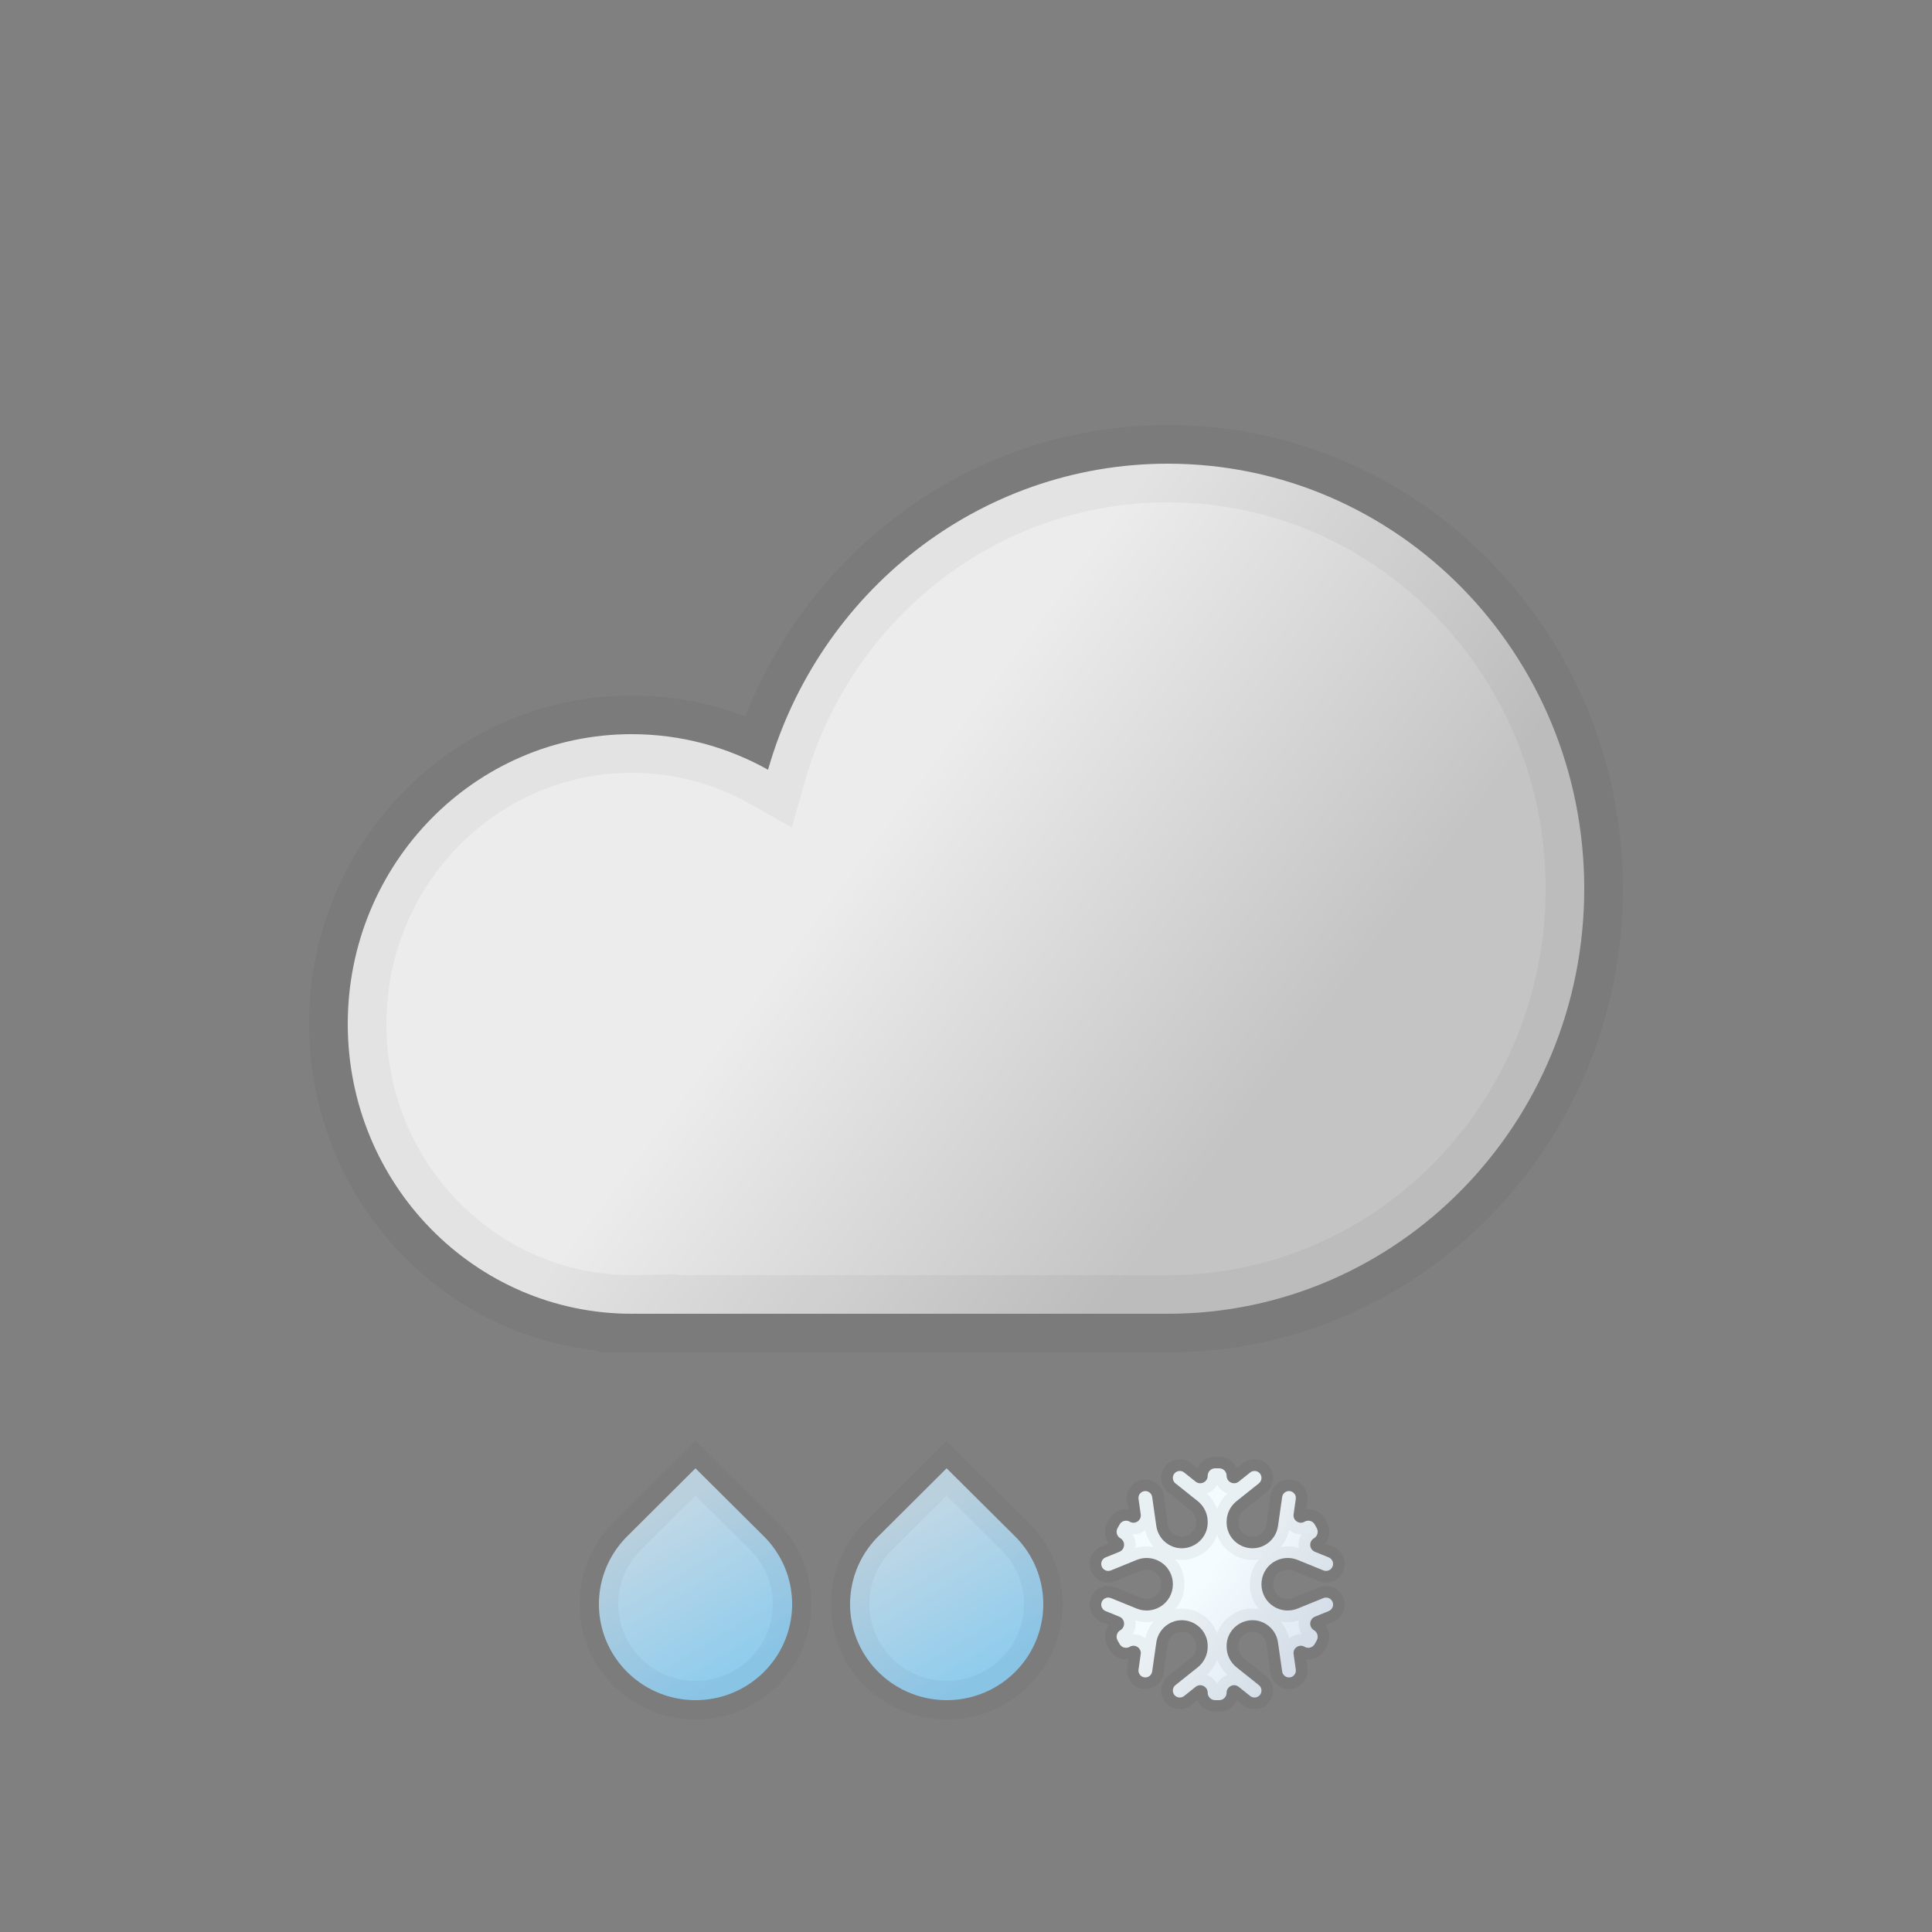 <svg width="100" height="100" viewBox="0 0 100 100" fill="none" xmlns="http://www.w3.org/2000/svg">
<rect x="0" y="0" width="100" height="100" fill="#808080" stroke="none"/>
<path fill-rule="evenodd" clip-rule="evenodd" d="M82 46C82 58.15 72.351 68 60.449 68H33.02V67.996C32.912 67.999 32.803 68 32.694 68C24.579 68 18 61.284 18 53C18 44.716 24.579 38 32.694 38C35.253 38 37.659 38.668 39.754 39.842C42.363 30.689 50.641 24 60.449 24C72.351 24 82 33.85 82 46Z" fill="url(#paint0_linear_407_786)"/>
<path d="M33.02 68H31.02V70H33.02V68ZM33.02 67.996H35.02V65.951L32.976 65.997L33.02 67.996ZM39.754 39.842L38.776 41.586L40.983 42.823L41.677 40.39L39.754 39.842ZM60.449 70C73.495 70 84 59.216 84 46H80C80 57.085 71.208 66 60.449 66V70ZM60.449 66H33.02V70H60.449V66ZM35.02 68V67.996H31.02V68H35.02ZM32.694 70C32.818 70 32.941 69.999 33.065 69.996L32.976 65.997C32.882 65.999 32.788 66 32.694 66V70ZM16 53C16 62.35 23.435 70 32.694 70V66C25.722 66 20 60.219 20 53H16ZM32.694 36C23.435 36 16 43.65 16 53H20C20 45.781 25.722 40 32.694 40V36ZM40.731 38.097C38.347 36.761 35.605 36 32.694 36V40C34.9 40 36.971 40.575 38.776 41.586L40.731 38.097ZM60.449 22C49.7 22 40.671 29.328 37.83 39.293L41.677 40.39C44.055 32.049 51.582 26 60.449 26V22ZM84 46C84 32.784 73.495 22 60.449 22V26C71.208 26 80 34.915 80 46H84Z" fill="black" fill-opacity="0.04"/>
<path d="M35.997 76L39.534 79.516C40.234 80.211 40.711 81.096 40.904 82.06C41.097 83.024 40.998 84.023 40.62 84.932C40.241 85.84 39.6 86.616 38.778 87.162C37.956 87.709 36.989 88 36 88C35.011 88 34.044 87.709 33.222 87.162C32.4 86.616 31.759 85.84 31.38 84.932C31.002 84.023 30.903 83.024 31.096 82.06C31.29 81.096 31.766 80.211 32.466 79.516L35.997 76Z" fill="url(#paint1_linear_407_786)" stroke="#2D2C3E" stroke-opacity="0.05" stroke-width="2"/>
<path d="M48.997 76L52.534 79.516C53.234 80.211 53.711 81.096 53.904 82.06C54.097 83.024 53.998 84.023 53.62 84.932C53.241 85.84 52.6 86.616 51.778 87.162C50.956 87.709 49.989 88 49 88C48.011 88 47.044 87.709 46.222 87.162C45.4 86.616 44.759 85.84 44.38 84.932C44.002 84.023 43.903 83.024 44.096 82.06C44.289 81.096 44.766 80.211 45.466 79.516L48.997 76Z" fill="url(#paint2_linear_407_786)" stroke="#2D2C3E" stroke-opacity="0.05" stroke-width="2"/>
<mask id="path-5-outside-1_407_786" maskUnits="userSpaceOnUse" x="56" y="75" width="14" height="14" fill="black">
<rect fill="white" x="56" y="75" width="14" height="14"/>
<path fill-rule="evenodd" clip-rule="evenodd" d="M60.841 76.778C60.681 76.65 60.66 76.415 60.794 76.26V76.26C60.921 76.115 61.139 76.095 61.29 76.215L61.883 76.688C62.136 76.89 62.51 76.71 62.51 76.386V76.386C62.51 76.173 62.682 76 62.896 76H63.104C63.318 76 63.49 76.173 63.49 76.386V76.386C63.49 76.71 63.864 76.89 64.117 76.688L64.71 76.215C64.861 76.095 65.079 76.115 65.206 76.26V76.26C65.34 76.415 65.319 76.65 65.159 76.778L64.002 77.701C63.679 77.959 63.49 78.349 63.49 78.763V78.801C63.49 79.835 64.614 80.477 65.505 79.953V79.953C65.854 79.746 66.092 79.392 66.149 78.99L66.365 77.483C66.394 77.28 66.588 77.143 66.789 77.184V77.184C66.974 77.222 67.097 77.397 67.07 77.584L66.956 78.382C66.911 78.697 67.25 78.924 67.524 78.763V78.763C67.707 78.655 67.942 78.718 68.047 78.903L68.153 79.091C68.258 79.277 68.195 79.513 68.011 79.621V79.621C67.731 79.786 67.761 80.2 68.062 80.322L68.774 80.611C68.951 80.683 69.042 80.88 68.982 81.061V81.061C68.916 81.261 68.695 81.362 68.501 81.284L67.163 80.74C66.771 80.581 66.327 80.613 65.962 80.828V80.828C65.069 81.354 65.069 82.646 65.962 83.172V83.172C66.327 83.387 66.771 83.419 67.163 83.26L68.501 82.716C68.695 82.638 68.916 82.739 68.982 82.939V82.939C69.042 83.12 68.951 83.317 68.774 83.389L68.062 83.678C67.761 83.8 67.731 84.214 68.011 84.379V84.379C68.195 84.487 68.258 84.723 68.153 84.91L68.047 85.097C67.942 85.282 67.707 85.345 67.524 85.237V85.237C67.25 85.076 66.911 85.303 66.956 85.618L67.07 86.416C67.097 86.603 66.974 86.778 66.789 86.816V86.816C66.588 86.857 66.394 86.72 66.365 86.517L66.149 85.01C66.092 84.608 65.854 84.254 65.505 84.048V84.048C64.614 83.523 63.49 84.165 63.49 85.199V85.237C63.49 85.651 63.679 86.041 64.002 86.299L65.159 87.222C65.319 87.35 65.34 87.585 65.206 87.74V87.74C65.079 87.885 64.861 87.905 64.71 87.785L64.117 87.312C63.864 87.11 63.49 87.29 63.49 87.614V87.614C63.49 87.827 63.318 88 63.104 88H62.896C62.682 88 62.51 87.827 62.51 87.614V87.614C62.51 87.29 62.136 87.11 61.883 87.312L61.29 87.785C61.139 87.905 60.921 87.885 60.794 87.74V87.74C60.66 87.585 60.681 87.35 60.841 87.222L61.998 86.299C62.321 86.041 62.51 85.651 62.51 85.237V85.199C62.51 84.165 61.386 83.523 60.496 84.048V84.048C60.146 84.254 59.909 84.608 59.851 85.01L59.636 86.517C59.606 86.72 59.412 86.857 59.212 86.816V86.816C59.027 86.778 58.903 86.603 58.93 86.416L59.044 85.618C59.089 85.303 58.75 85.076 58.476 85.237V85.237C58.293 85.345 58.058 85.282 57.953 85.097L57.847 84.91C57.742 84.723 57.805 84.487 57.989 84.379V84.379C58.269 84.214 58.239 83.8 57.938 83.678L57.226 83.389C57.049 83.317 56.958 83.12 57.019 82.939V82.939C57.084 82.739 57.305 82.638 57.499 82.716L58.837 83.26C59.229 83.419 59.674 83.387 60.039 83.172V83.172C60.932 82.646 60.932 81.354 60.039 80.828V80.828C59.674 80.613 59.229 80.581 58.837 80.74L57.499 81.284C57.305 81.362 57.084 81.261 57.019 81.061V81.061C56.958 80.88 57.049 80.683 57.226 80.611L57.938 80.322C58.239 80.2 58.269 79.786 57.989 79.621V79.621C57.805 79.513 57.742 79.277 57.847 79.091L57.953 78.903C58.058 78.718 58.293 78.655 58.476 78.763V78.763C58.75 78.924 59.089 78.697 59.044 78.382L58.93 77.584C58.903 77.397 59.027 77.222 59.212 77.184V77.184C59.412 77.143 59.606 77.28 59.636 77.483L59.851 78.99C59.909 79.392 60.146 79.746 60.496 79.952V79.952C61.386 80.477 62.51 79.835 62.51 78.801V78.763C62.51 78.349 62.321 77.959 61.998 77.701L60.841 76.778Z"/>
</mask>
<path fill-rule="evenodd" clip-rule="evenodd" d="M60.841 76.778C60.681 76.65 60.66 76.415 60.794 76.26V76.26C60.921 76.115 61.139 76.095 61.29 76.215L61.883 76.688C62.136 76.89 62.51 76.71 62.51 76.386V76.386C62.51 76.173 62.682 76 62.896 76H63.104C63.318 76 63.49 76.173 63.49 76.386V76.386C63.49 76.71 63.864 76.89 64.117 76.688L64.71 76.215C64.861 76.095 65.079 76.115 65.206 76.26V76.26C65.34 76.415 65.319 76.65 65.159 76.778L64.002 77.701C63.679 77.959 63.49 78.349 63.49 78.763V78.801C63.49 79.835 64.614 80.477 65.505 79.953V79.953C65.854 79.746 66.092 79.392 66.149 78.99L66.365 77.483C66.394 77.28 66.588 77.143 66.789 77.184V77.184C66.974 77.222 67.097 77.397 67.07 77.584L66.956 78.382C66.911 78.697 67.25 78.924 67.524 78.763V78.763C67.707 78.655 67.942 78.718 68.047 78.903L68.153 79.091C68.258 79.277 68.195 79.513 68.011 79.621V79.621C67.731 79.786 67.761 80.2 68.062 80.322L68.774 80.611C68.951 80.683 69.042 80.88 68.982 81.061V81.061C68.916 81.261 68.695 81.362 68.501 81.284L67.163 80.74C66.771 80.581 66.327 80.613 65.962 80.828V80.828C65.069 81.354 65.069 82.646 65.962 83.172V83.172C66.327 83.387 66.771 83.419 67.163 83.26L68.501 82.716C68.695 82.638 68.916 82.739 68.982 82.939V82.939C69.042 83.12 68.951 83.317 68.774 83.389L68.062 83.678C67.761 83.8 67.731 84.214 68.011 84.379V84.379C68.195 84.487 68.258 84.723 68.153 84.91L68.047 85.097C67.942 85.282 67.707 85.345 67.524 85.237V85.237C67.25 85.076 66.911 85.303 66.956 85.618L67.07 86.416C67.097 86.603 66.974 86.778 66.789 86.816V86.816C66.588 86.857 66.394 86.72 66.365 86.517L66.149 85.01C66.092 84.608 65.854 84.254 65.505 84.048V84.048C64.614 83.523 63.49 84.165 63.49 85.199V85.237C63.49 85.651 63.679 86.041 64.002 86.299L65.159 87.222C65.319 87.35 65.34 87.585 65.206 87.74V87.74C65.079 87.885 64.861 87.905 64.71 87.785L64.117 87.312C63.864 87.11 63.49 87.29 63.49 87.614V87.614C63.49 87.827 63.318 88 63.104 88H62.896C62.682 88 62.51 87.827 62.51 87.614V87.614C62.51 87.29 62.136 87.11 61.883 87.312L61.29 87.785C61.139 87.905 60.921 87.885 60.794 87.74V87.74C60.66 87.585 60.681 87.35 60.841 87.222L61.998 86.299C62.321 86.041 62.51 85.651 62.51 85.237V85.199C62.51 84.165 61.386 83.523 60.496 84.048V84.048C60.146 84.254 59.909 84.608 59.851 85.01L59.636 86.517C59.606 86.72 59.412 86.857 59.212 86.816V86.816C59.027 86.778 58.903 86.603 58.93 86.416L59.044 85.618C59.089 85.303 58.75 85.076 58.476 85.237V85.237C58.293 85.345 58.058 85.282 57.953 85.097L57.847 84.91C57.742 84.723 57.805 84.487 57.989 84.379V84.379C58.269 84.214 58.239 83.8 57.938 83.678L57.226 83.389C57.049 83.317 56.958 83.12 57.019 82.939V82.939C57.084 82.739 57.305 82.638 57.499 82.716L58.837 83.26C59.229 83.419 59.674 83.387 60.039 83.172V83.172C60.932 82.646 60.932 81.354 60.039 80.828V80.828C59.674 80.613 59.229 80.581 58.837 80.74L57.499 81.284C57.305 81.362 57.084 81.261 57.019 81.061V81.061C56.958 80.88 57.049 80.683 57.226 80.611L57.938 80.322C58.239 80.2 58.269 79.786 57.989 79.621V79.621C57.805 79.513 57.742 79.277 57.847 79.091L57.953 78.903C58.058 78.718 58.293 78.655 58.476 78.763V78.763C58.75 78.924 59.089 78.697 59.044 78.382L58.93 77.584C58.903 77.397 59.027 77.222 59.212 77.184V77.184C59.412 77.143 59.606 77.28 59.636 77.483L59.851 78.99C59.909 79.392 60.146 79.746 60.496 79.952V79.952C61.386 80.477 62.51 79.835 62.51 78.801V78.763C62.51 78.349 62.321 77.959 61.998 77.701L60.841 76.778Z" fill="url(#paint3_linear_407_786)"/>
<path d="M61.998 77.701L61.624 78.17L61.998 77.701ZM59.851 78.99L59.257 79.076L59.851 78.99ZM59.044 78.382L59.638 78.297L59.044 78.382ZM57.953 78.903L57.431 78.608L57.953 78.903ZM57.847 79.091L57.325 78.795L57.847 79.091ZM57.938 80.322L57.712 79.766L57.938 80.322ZM57.226 80.611L57.452 81.167L57.452 81.167L57.226 80.611ZM57.499 81.284L57.725 81.84L57.499 81.284ZM58.837 80.74L58.611 80.184L58.837 80.74ZM58.837 83.26L59.063 82.704L58.837 83.26ZM57.499 82.716L57.273 83.272L57.499 82.716ZM57.226 83.389L57.001 83.945L57.226 83.389ZM57.938 83.678L57.712 84.234L57.938 83.678ZM57.847 84.91L58.369 84.614L57.847 84.91ZM57.953 85.097L57.431 85.392L57.953 85.097ZM59.044 85.618L59.638 85.703L59.044 85.618ZM58.93 86.416L58.336 86.331L58.93 86.416ZM59.636 86.517L59.041 86.432L59.636 86.517ZM61.998 86.299L62.373 86.768L61.998 86.299ZM60.841 87.222L61.215 87.692L60.841 87.222ZM61.29 87.785L61.664 88.254L61.29 87.785ZM61.883 87.312L62.257 87.781L61.883 87.312ZM64.117 87.312L63.743 87.781L64.117 87.312ZM64.71 87.785L64.336 88.254L64.71 87.785ZM65.159 87.222L64.785 87.692L65.159 87.222ZM66.149 85.01L66.743 84.925L66.149 85.01ZM66.365 86.517L66.959 86.432L66.365 86.517ZM67.07 86.416L66.476 86.501L67.07 86.416ZM68.047 85.097L67.525 84.802L68.047 85.097ZM68.153 84.91L68.675 85.205L68.153 84.91ZM68.062 83.678L67.837 83.122L68.062 83.678ZM68.774 83.389L69 83.945L68.774 83.389ZM68.501 82.716L68.275 82.161L68.501 82.716ZM67.163 83.26L66.938 82.704L67.163 83.26ZM67.163 80.74L66.938 81.296L67.163 80.74ZM68.501 81.284L68.727 80.728L68.501 81.284ZM68.774 80.611L69 80.055L68.774 80.611ZM68.062 80.322L67.837 80.878L68.062 80.322ZM68.153 79.091L68.675 78.795L68.153 79.091ZM68.047 78.903L67.525 79.199L68.047 78.903ZM66.956 78.382L66.362 78.297L66.956 78.382ZM67.07 77.584L67.664 77.669L67.07 77.584ZM66.365 77.483L66.959 77.568L66.365 77.483ZM66.149 78.99L65.555 78.906L66.149 78.99ZM65.159 76.778L65.533 77.246L65.159 76.778ZM64.71 76.215L64.336 75.746L64.71 76.215ZM64.117 76.688L64.492 77.157L64.117 76.688ZM61.883 76.688L62.257 76.219L61.883 76.688ZM61.29 76.215L61.664 75.746L61.29 76.215ZM62.257 76.219L61.664 75.746L60.916 76.684L61.508 77.157L62.257 76.219ZM63.104 75.4H62.896V76.6H63.104V75.4ZM64.336 75.746L63.743 76.219L64.492 77.157L65.084 76.684L64.336 75.746ZM64.376 78.17L65.533 77.246L64.785 76.308L63.627 77.232L64.376 78.17ZM64.091 78.801V78.763H62.891V78.801H64.091ZM65.771 77.398L65.555 78.906L66.743 79.075L66.959 77.568L65.771 77.398ZM67.55 78.467L67.664 77.669L66.476 77.499L66.362 78.297L67.55 78.467ZM68.675 78.795L68.569 78.608L67.525 79.199L67.631 79.386L68.675 78.795ZM69 80.055L68.288 79.766L67.837 80.878L68.548 81.167L69 80.055ZM66.938 81.296L68.275 81.84L68.727 80.728L67.389 80.184L66.938 81.296ZM67.389 83.816L68.727 83.272L68.275 82.161L66.938 82.704L67.389 83.816ZM68.548 82.833L67.837 83.122L68.288 84.234L69 83.945L68.548 82.833ZM67.631 84.614L67.525 84.802L68.569 85.392L68.675 85.205L67.631 84.614ZM66.362 85.703L66.476 86.501L67.664 86.331L67.55 85.533L66.362 85.703ZM66.959 86.432L66.743 84.925L65.555 85.095L65.771 86.602L66.959 86.432ZM64.091 85.237V85.199H62.891V85.237H64.091ZM65.533 86.754L64.376 85.83L63.627 86.768L64.785 87.692L65.533 86.754ZM63.743 87.781L64.336 88.254L65.084 87.316L64.492 86.843L63.743 87.781ZM62.896 88.6H63.104V87.4H62.896V88.6ZM61.664 88.254L62.257 87.781L61.508 86.843L60.916 87.316L61.664 88.254ZM61.624 85.83L60.467 86.754L61.215 87.692L62.373 86.768L61.624 85.83ZM61.91 85.199V85.237H63.109V85.199H61.91ZM60.229 86.602L60.445 85.094L59.257 84.924L59.041 86.432L60.229 86.602ZM58.45 85.533L58.336 86.331L59.524 86.501L59.638 85.703L58.45 85.533ZM57.325 85.205L57.431 85.392L58.475 84.802L58.369 84.614L57.325 85.205ZM57.001 83.945L57.712 84.234L58.164 83.122L57.452 82.833L57.001 83.945ZM59.063 82.704L57.725 82.161L57.273 83.272L58.611 83.816L59.063 82.704ZM58.611 80.184L57.273 80.728L57.725 81.84L59.063 81.296L58.611 80.184ZM57.452 81.167L58.164 80.878L57.712 79.766L57.001 80.055L57.452 81.167ZM58.369 79.386L58.475 79.199L57.431 78.608L57.325 78.795L58.369 79.386ZM59.638 78.297L59.524 77.499L58.336 77.669L58.45 78.467L59.638 78.297ZM59.041 77.568L59.257 79.076L60.445 78.906L60.229 77.398L59.041 77.568ZM61.91 78.763V78.801H63.109V78.763H61.91ZM60.467 77.246L61.624 78.17L62.373 77.232L61.215 76.308L60.467 77.246ZM63.109 78.763C63.109 78.167 62.838 77.603 62.373 77.232L61.624 78.17C61.804 78.314 61.91 78.532 61.91 78.763H63.109ZM60.191 80.469C61.482 81.23 63.109 80.299 63.109 78.801H61.91C61.91 79.371 61.291 79.724 60.8 79.435L60.191 80.469ZM59.257 79.076C59.34 79.658 59.684 80.171 60.191 80.469L60.8 79.435C60.607 79.322 60.477 79.127 60.445 78.906L59.257 79.076ZM59.332 77.772C59.194 77.8 59.061 77.707 59.041 77.568L60.229 77.398C60.151 76.853 59.631 76.486 59.091 76.597L59.332 77.772ZM59.524 77.499C59.542 77.627 59.458 77.746 59.332 77.772L59.091 76.597C58.596 76.698 58.264 77.168 58.336 77.669L59.524 77.499ZM58.172 79.28C58.879 79.697 59.755 79.11 59.638 78.297L58.45 78.467C58.424 78.284 58.621 78.152 58.781 78.246L58.172 79.28ZM58.475 79.199C58.415 79.306 58.278 79.343 58.172 79.28L58.781 78.246C58.309 77.968 57.701 78.131 57.431 78.608L58.475 79.199ZM58.294 79.104C58.392 79.162 58.425 79.287 58.369 79.386L57.325 78.795C57.058 79.266 57.218 79.864 57.685 80.138L58.294 79.104ZM58.164 80.878C58.925 80.569 59.002 79.521 58.294 79.104L57.685 80.138C57.536 80.051 57.553 79.831 57.712 79.766L58.164 80.878ZM57.588 80.873C57.627 80.992 57.568 81.12 57.452 81.167L57.001 80.055C56.531 80.246 56.289 80.769 56.449 81.25L57.588 80.873ZM57.273 80.728C57.401 80.676 57.545 80.743 57.588 80.873L56.449 81.25C56.624 81.779 57.209 82.049 57.725 81.84L57.273 80.728ZM60.343 80.311C59.817 80.001 59.177 79.955 58.611 80.184L59.063 81.296C59.282 81.207 59.53 81.225 59.734 81.345L60.343 80.311ZM60.343 83.689C61.63 82.931 61.63 81.069 60.343 80.311L59.734 81.345C60.233 81.639 60.233 82.361 59.734 82.655L60.343 83.689ZM58.611 83.816C59.177 84.046 59.817 83.999 60.343 83.689L59.734 82.655C59.53 82.775 59.282 82.793 59.063 82.704L58.611 83.816ZM57.588 83.127C57.545 83.257 57.401 83.324 57.273 83.272L57.725 82.161C57.209 81.951 56.624 82.221 56.449 82.75L57.588 83.127ZM57.452 82.833C57.568 82.88 57.627 83.008 57.588 83.127L56.449 82.75C56.289 83.231 56.531 83.754 57.001 83.945L57.452 82.833ZM58.294 84.896C59.002 84.479 58.925 83.431 58.164 83.122L57.712 84.234C57.553 84.169 57.536 83.949 57.685 83.862L58.294 84.896ZM58.369 84.614C58.425 84.713 58.392 84.838 58.294 84.896L57.685 83.862C57.218 84.136 57.058 84.734 57.325 85.205L58.369 84.614ZM58.172 84.72C58.278 84.657 58.415 84.694 58.475 84.802L57.431 85.392C57.701 85.869 58.309 86.032 58.781 85.754L58.172 84.72ZM59.638 85.703C59.755 84.89 58.879 84.303 58.172 84.72L58.781 85.754C58.621 85.848 58.424 85.716 58.45 85.533L59.638 85.703ZM59.332 86.228C59.458 86.254 59.542 86.374 59.524 86.501L58.336 86.331C58.264 86.832 58.596 87.302 59.091 87.404L59.332 86.228ZM59.041 86.432C59.061 86.293 59.194 86.2 59.332 86.228L59.091 87.404C59.631 87.514 60.151 87.147 60.229 86.602L59.041 86.432ZM60.191 83.531C59.684 83.829 59.34 84.342 59.257 84.924L60.445 85.094C60.477 84.873 60.607 84.678 60.8 84.565L60.191 83.531ZM63.109 85.199C63.109 83.701 61.482 82.771 60.191 83.531L60.8 84.565C61.291 84.276 61.91 84.629 61.91 85.199H63.109ZM62.373 86.768C62.838 86.397 63.109 85.833 63.109 85.237H61.91C61.91 85.468 61.804 85.686 61.624 85.83L62.373 86.768ZM61.247 87.346C61.336 87.449 61.322 87.606 61.215 87.692L60.467 86.754C60.04 87.094 59.983 87.722 60.342 88.134L61.247 87.346ZM60.916 87.316C61.016 87.236 61.162 87.249 61.247 87.346L60.342 88.134C60.679 88.522 61.262 88.575 61.664 88.254L60.916 87.316ZM63.109 87.614C63.109 86.788 62.154 86.328 61.508 86.843L62.257 87.781C62.117 87.893 61.91 87.793 61.91 87.614H63.109ZM62.896 87.4C63.014 87.4 63.109 87.496 63.109 87.614H61.91C61.91 88.159 62.351 88.6 62.896 88.6V87.4ZM62.891 87.614C62.891 87.496 62.986 87.4 63.104 87.4V88.6C63.649 88.6 64.091 88.159 64.091 87.614H62.891ZM64.492 86.843C63.846 86.328 62.891 86.788 62.891 87.614H64.091C64.091 87.793 63.883 87.893 63.743 87.781L64.492 86.843ZM64.753 87.346C64.838 87.249 64.984 87.236 65.084 87.316L64.336 88.254C64.738 88.575 65.321 88.522 65.659 88.134L64.753 87.346ZM64.785 87.692C64.678 87.606 64.664 87.449 64.753 87.346L65.659 88.134C66.017 87.722 65.96 87.094 65.533 86.754L64.785 87.692ZM62.891 85.237C62.891 85.833 63.162 86.397 63.627 86.768L64.376 85.83C64.195 85.686 64.091 85.468 64.091 85.237H62.891ZM65.809 83.531C64.518 82.77 62.891 83.701 62.891 85.199H64.091C64.091 84.629 64.709 84.276 65.2 84.565L65.809 83.531ZM66.743 84.925C66.66 84.342 66.316 83.829 65.809 83.531L65.2 84.565C65.393 84.678 65.523 84.873 65.555 85.095L66.743 84.925ZM66.669 86.228C66.806 86.2 66.939 86.293 66.959 86.432L65.771 86.602C65.849 87.147 66.37 87.514 66.909 87.404L66.669 86.228ZM66.476 86.501C66.458 86.374 66.542 86.254 66.669 86.228L66.909 87.404C67.405 87.302 67.736 86.832 67.664 86.331L66.476 86.501ZM67.829 84.72C67.121 84.303 66.246 84.89 66.362 85.703L67.55 85.533C67.576 85.716 67.379 85.848 67.22 85.754L67.829 84.72ZM67.525 84.802C67.586 84.694 67.722 84.657 67.829 84.72L67.22 85.754C67.692 86.032 68.299 85.869 68.569 85.392L67.525 84.802ZM67.706 84.896C67.609 84.838 67.575 84.713 67.631 84.614L68.675 85.205C68.942 84.734 68.782 84.136 68.315 83.862L67.706 84.896ZM67.837 83.122C67.075 83.431 66.998 84.479 67.706 84.896L68.315 83.862C68.464 83.949 68.448 84.169 68.288 84.234L67.837 83.122ZM68.412 83.127C68.373 83.008 68.432 82.88 68.548 82.833L69 83.945C69.469 83.754 69.711 83.231 69.551 82.75L68.412 83.127ZM68.727 83.272C68.6 83.324 68.455 83.257 68.412 83.127L69.551 82.75C69.376 82.221 68.791 81.951 68.275 82.161L68.727 83.272ZM65.657 83.689C66.183 83.999 66.824 84.046 67.389 83.816L66.938 82.704C66.718 82.793 66.47 82.775 66.266 82.655L65.657 83.689ZM65.657 80.311C64.37 81.069 64.37 82.931 65.657 83.689L66.266 82.655C65.767 82.361 65.767 81.639 66.266 81.345L65.657 80.311ZM67.389 80.184C66.824 79.955 66.183 80.001 65.657 80.311L66.266 81.345C66.47 81.225 66.718 81.207 66.938 81.296L67.389 80.184ZM68.412 80.873C68.455 80.743 68.6 80.676 68.727 80.728L68.275 81.84C68.791 82.049 69.376 81.779 69.551 81.25L68.412 80.873ZM68.548 81.167C68.432 81.12 68.373 80.992 68.412 80.873L69.551 81.25C69.711 80.769 69.469 80.246 69 80.055L68.548 81.167ZM67.706 79.104C66.998 79.521 67.075 80.569 67.837 80.878L68.288 79.766C68.448 79.831 68.464 80.051 68.315 80.138L67.706 79.104ZM67.631 79.386C67.575 79.287 67.609 79.162 67.706 79.104L68.315 80.138C68.782 79.864 68.942 79.266 68.675 78.795L67.631 79.386ZM67.829 79.28C67.722 79.343 67.586 79.306 67.525 79.199L68.569 78.608C68.299 78.131 67.692 77.968 67.22 78.246L67.829 79.28ZM66.362 78.297C66.246 79.11 67.121 79.697 67.829 79.28L67.22 78.246C67.379 78.152 67.576 78.284 67.55 78.467L66.362 78.297ZM66.669 77.772C66.542 77.746 66.458 77.627 66.476 77.499L67.664 77.669C67.736 77.168 67.405 76.698 66.909 76.597L66.669 77.772ZM66.959 77.568C66.939 77.707 66.806 77.8 66.669 77.772L66.909 76.597C66.37 76.486 65.849 76.853 65.771 77.398L66.959 77.568ZM65.809 80.469C66.316 80.171 66.66 79.658 66.743 79.075L65.555 78.906C65.523 79.127 65.393 79.322 65.2 79.436L65.809 80.469ZM62.891 78.801C62.891 80.299 64.518 81.23 65.809 80.469L65.2 79.436C64.709 79.724 64.091 79.371 64.091 78.801H62.891ZM63.627 77.232C63.162 77.603 62.891 78.167 62.891 78.763H64.091C64.091 78.532 64.195 78.314 64.376 78.17L63.627 77.232ZM64.753 76.654C64.664 76.551 64.678 76.394 64.785 76.308L65.533 77.246C65.96 76.906 66.017 76.278 65.659 75.866L64.753 76.654ZM65.084 76.684C64.984 76.764 64.838 76.751 64.753 76.654L65.659 75.866C65.321 75.478 64.738 75.425 64.336 75.746L65.084 76.684ZM62.891 76.386C62.891 77.212 63.846 77.672 64.492 77.157L63.743 76.219C63.883 76.107 64.091 76.207 64.091 76.386H62.891ZM63.104 76.6C62.986 76.6 62.891 76.504 62.891 76.386H64.091C64.091 75.841 63.649 75.4 63.104 75.4V76.6ZM63.109 76.386C63.109 76.504 63.014 76.6 62.896 76.6V75.4C62.351 75.4 61.91 75.841 61.91 76.386H63.109ZM61.508 77.157C62.154 77.672 63.109 77.212 63.109 76.386H61.91C61.91 76.207 62.117 76.107 62.257 76.219L61.508 77.157ZM60.342 75.866C59.983 76.278 60.04 76.906 60.467 77.246L61.215 76.308C61.322 76.394 61.336 76.551 61.247 76.654L60.342 75.866ZM61.247 76.654C61.162 76.751 61.016 76.764 60.916 76.684L61.664 75.746C61.262 75.425 60.679 75.478 60.342 75.866L61.247 76.654Z" fill="black" fill-opacity="0.05" mask="url(#path-5-outside-1_407_786)"/>
<defs>
<linearGradient id="paint0_linear_407_786" x1="40.531" y1="40.333" x2="64.396" y2="58.192" gradientUnits="userSpaceOnUse">
<stop offset="0.184" stop-color="#ECECEC"/>
<stop offset="1" stop-color="#C4C4C4"/>
</linearGradient>
<linearGradient id="paint1_linear_407_786" x1="36" y1="76" x2="41.193" y2="84.586" gradientUnits="userSpaceOnUse">
<stop offset="0.085" stop-color="#C2D8E5"/>
<stop offset="1" stop-color="#8FCCED"/>
</linearGradient>
<linearGradient id="paint2_linear_407_786" x1="49" y1="76" x2="54.193" y2="84.586" gradientUnits="userSpaceOnUse">
<stop offset="0.085" stop-color="#C2D8E5"/>
<stop offset="1" stop-color="#8FCCED"/>
</linearGradient>
<linearGradient id="paint3_linear_407_786" x1="62.455" y1="79.158" x2="68.473" y2="84.049" gradientUnits="userSpaceOnUse">
<stop offset="0.184" stop-color="#F5FCFF"/>
<stop offset="1" stop-color="#E0E9F4"/>
</linearGradient>
</defs>
</svg>
